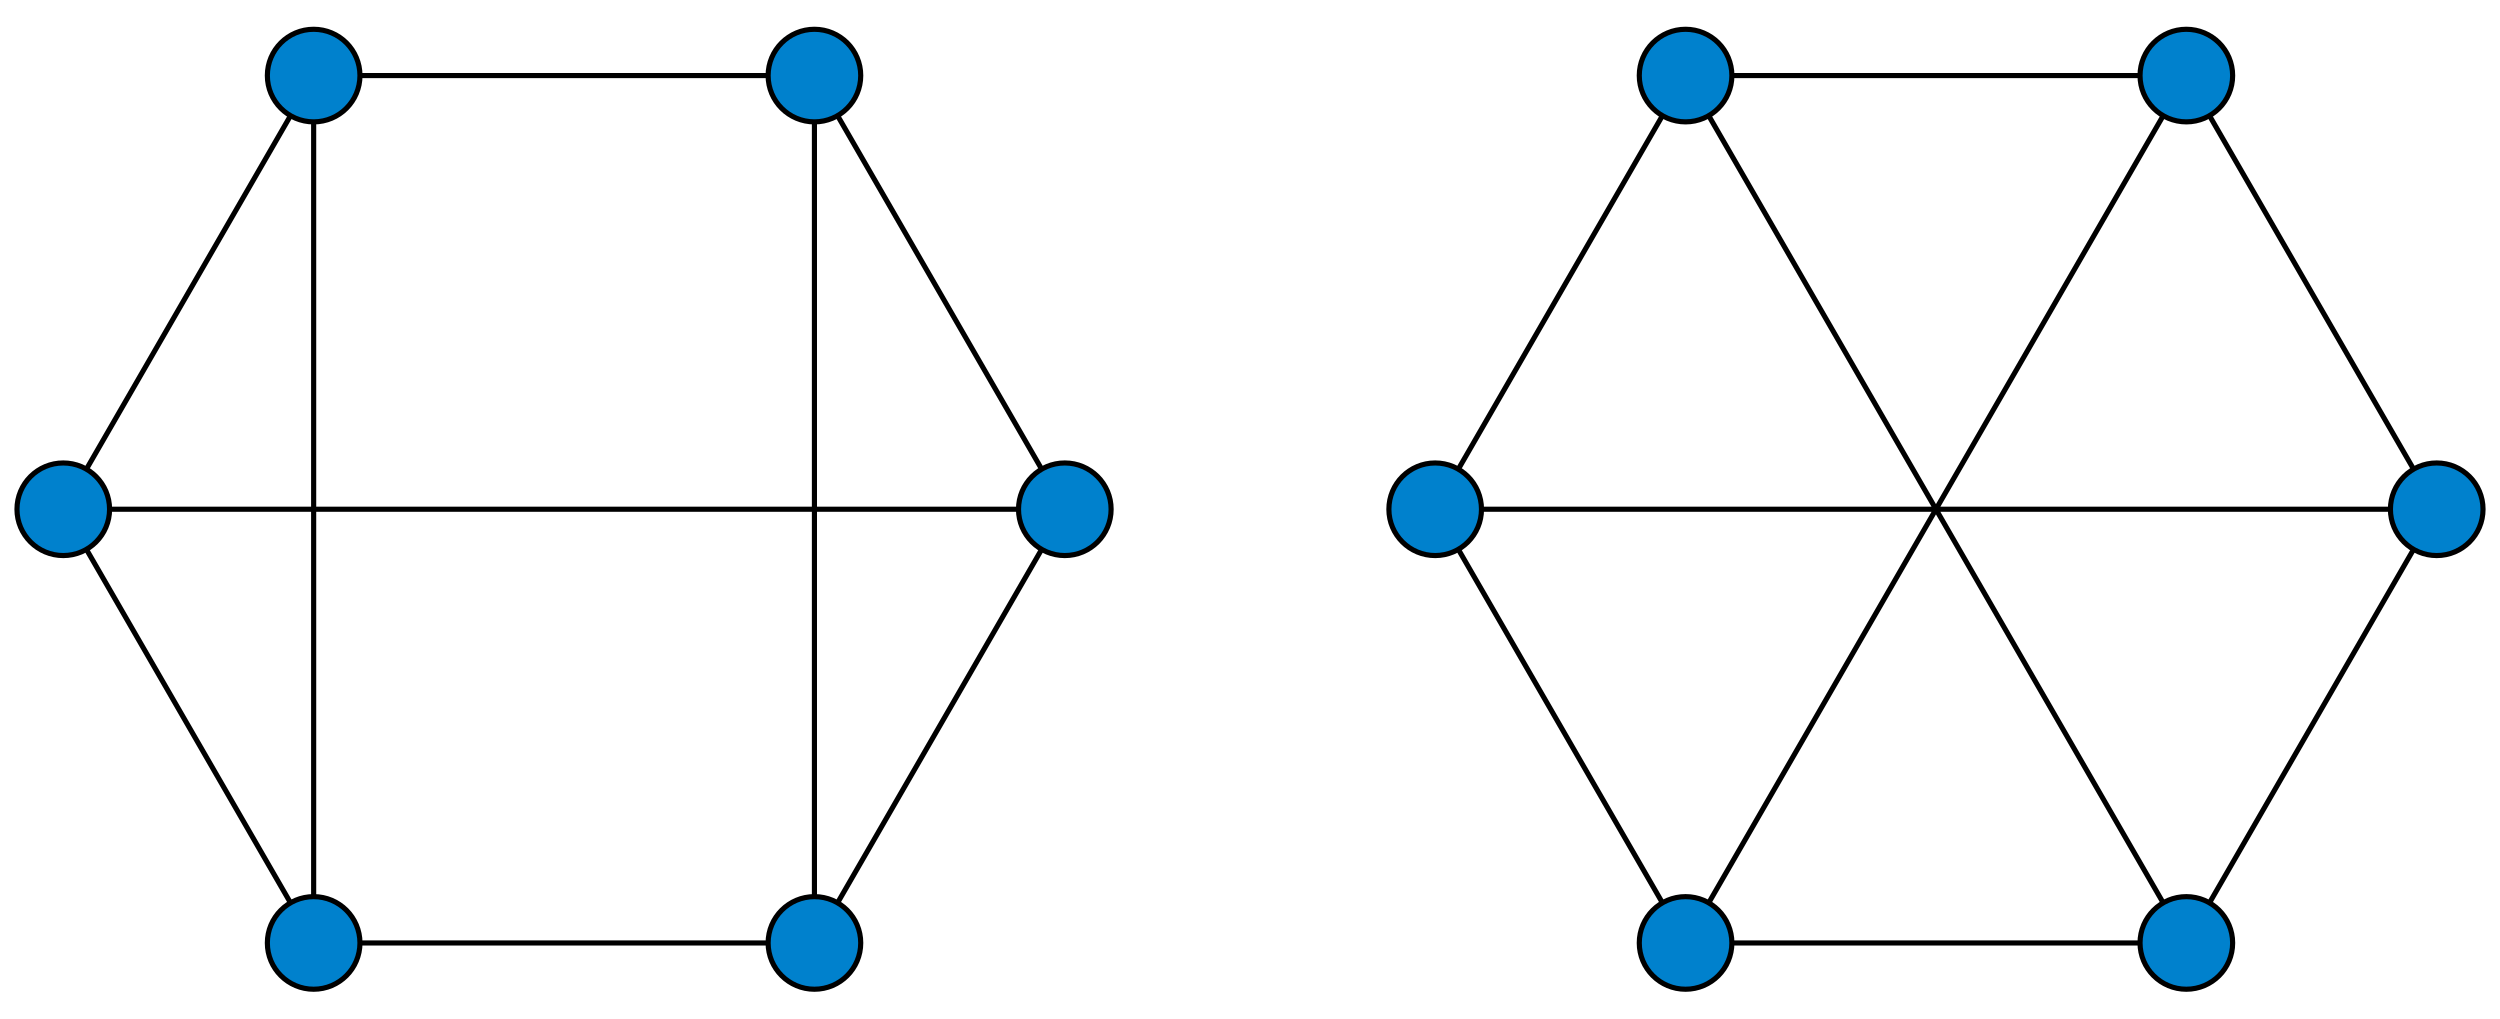 <svg xmlns="http://www.w3.org/2000/svg" width="486" height="198"><path d="M279 99h194.7M327.676 14.692l97.349 168.616m-97.349 0l97.349-168.616M12.3 99H207m-48.675-84.308v168.616M60.975 14.692v168.616m0 0L12.3 99l48.675-84.308h97.35L207 99l-48.675 84.308zm266.701 0L279 99l48.676-84.308h97.349L473.7 99l-48.675 84.308z" fill="none" stroke="#000"/><g fill="#0081CD" stroke="#000"><circle cx="60.975" cy="14.692" r="9"/><circle cx="158.325" cy="14.692" r="9"/><circle cx="207" cy="99" r="9"/><circle cx="158.325" cy="183.308" r="9"/><circle cx="60.975" cy="183.308" r="9"/><circle cx="12.3" cy="99" r="9"/><circle cx="279" cy="99" r="9"/><circle cx="327.676" cy="14.692" r="9"/><circle cx="425.025" cy="14.692" r="9"/><circle cx="473.7" cy="99" r="9"/><circle cx="425.025" cy="183.308" r="9"/><circle cx="327.676" cy="183.308" r="9"/></g></svg>